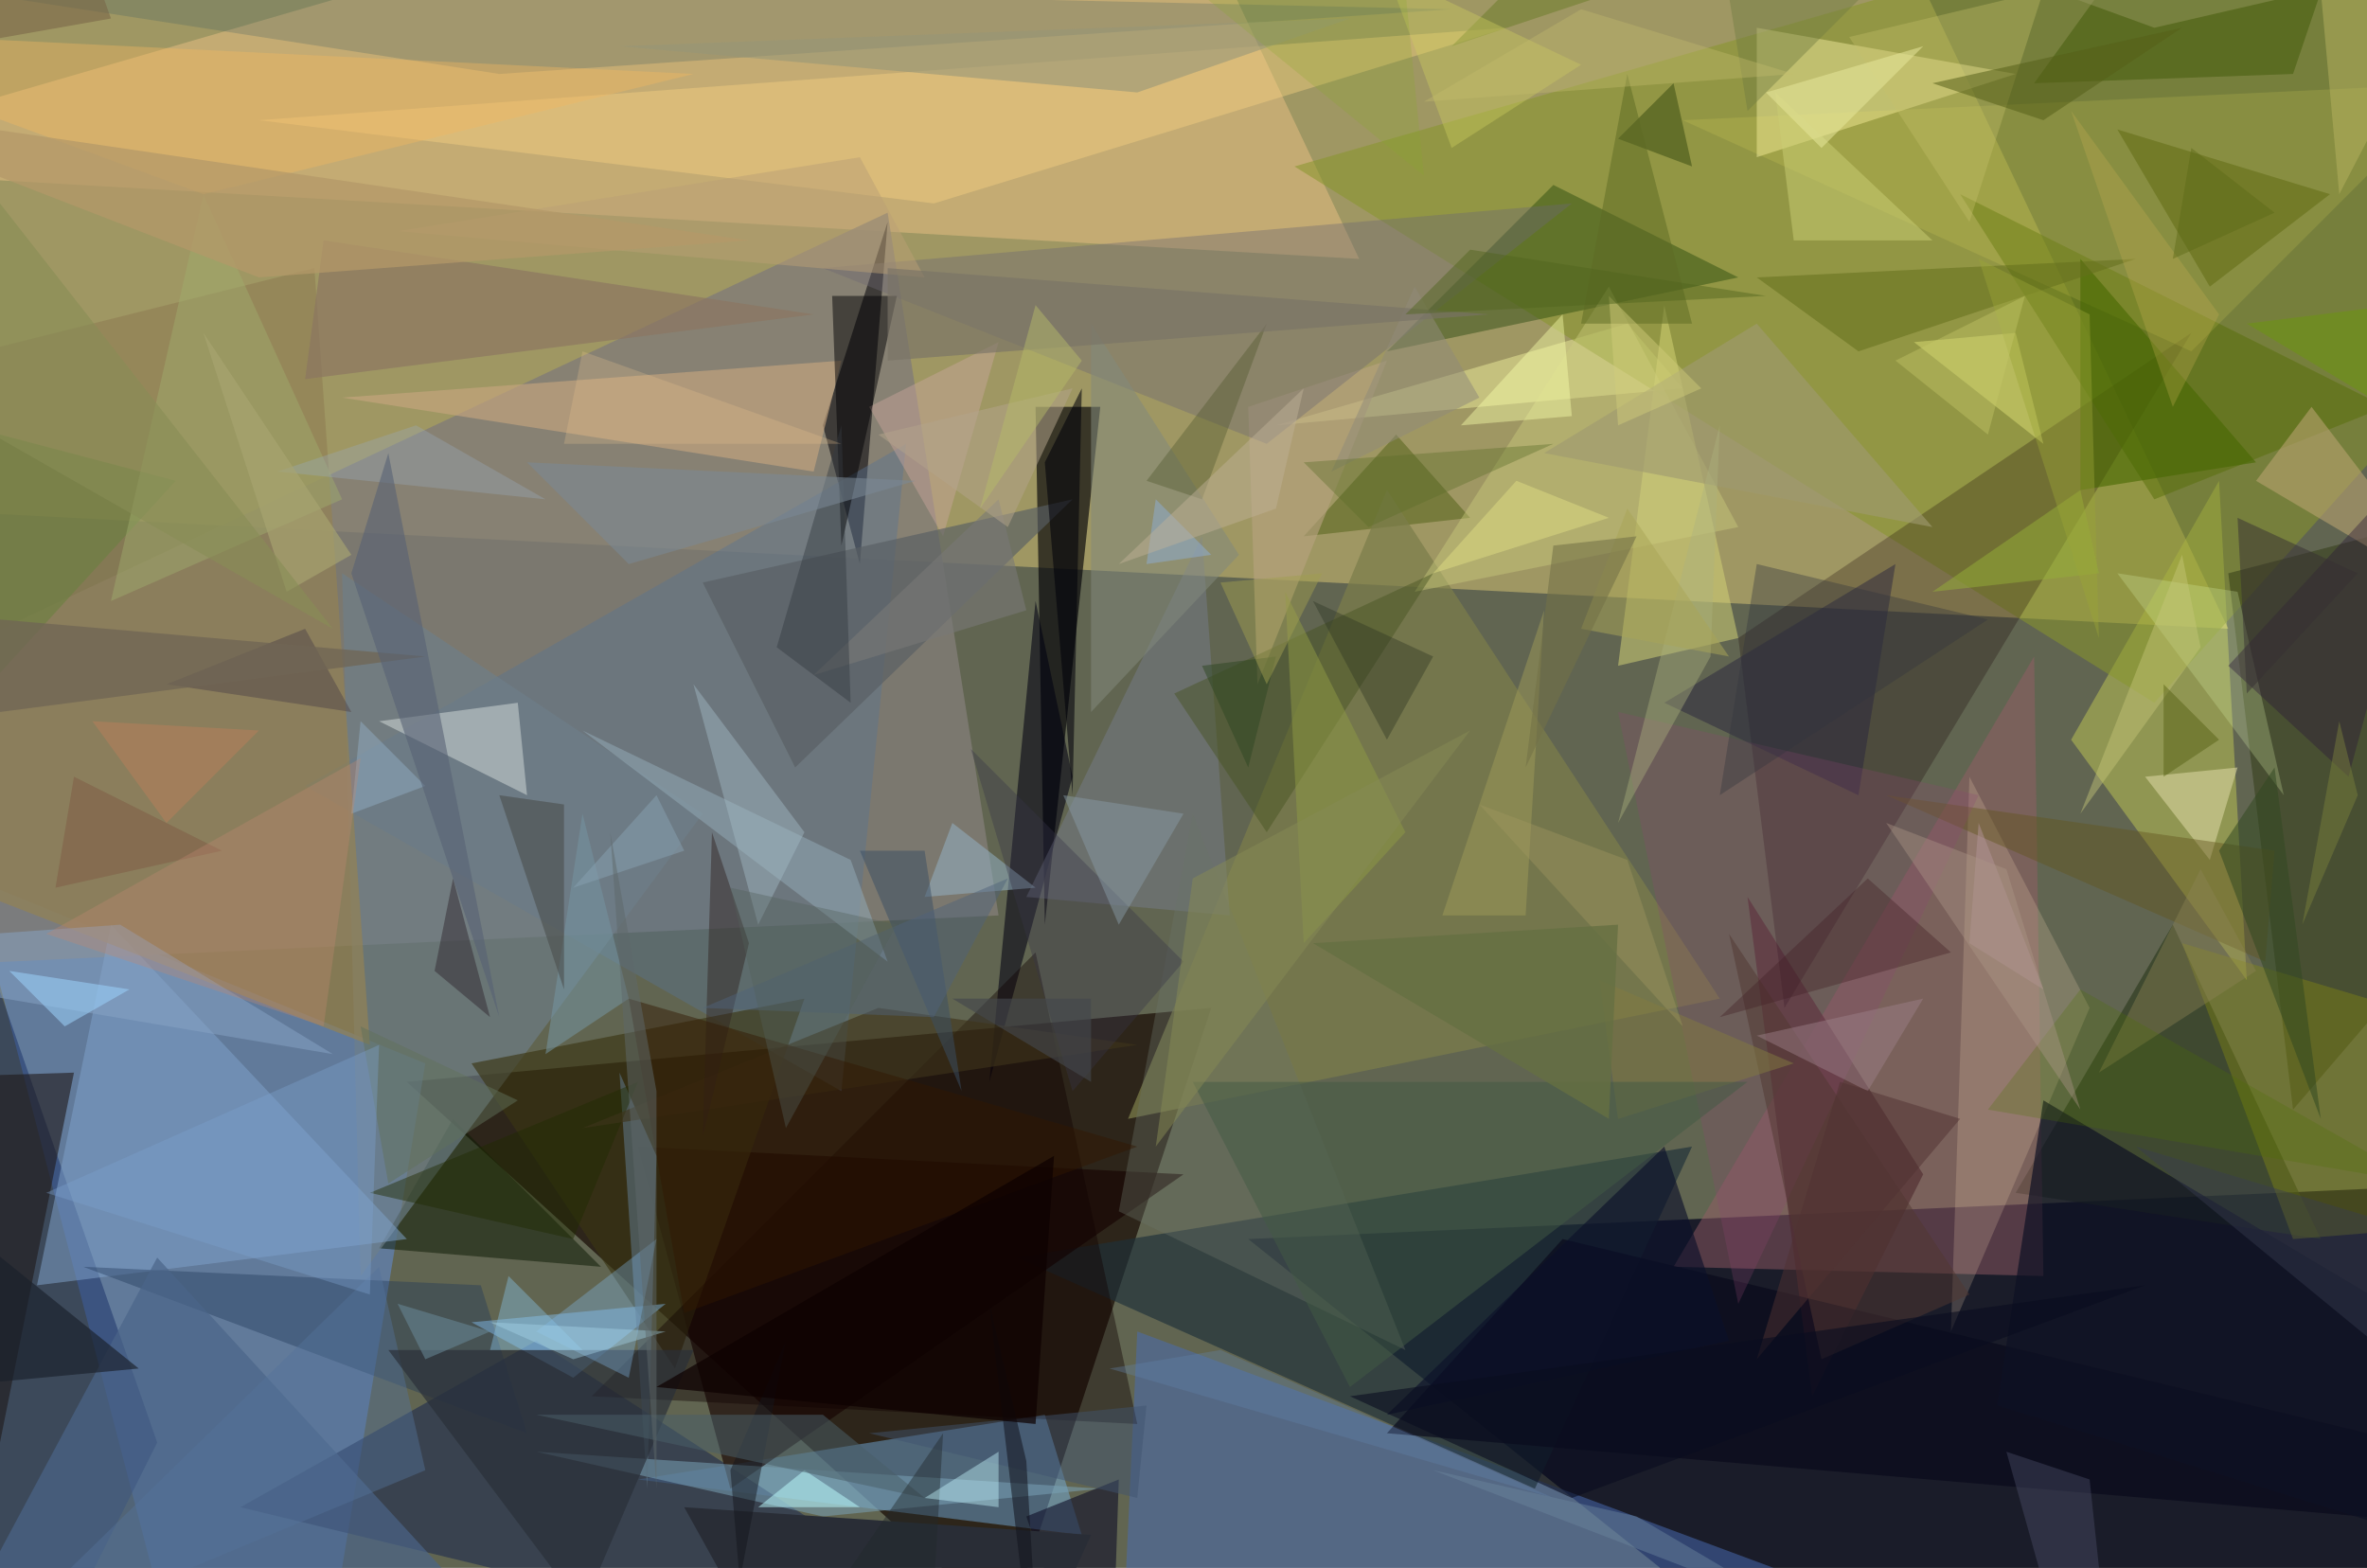 <svg xmlns="http://www.w3.org/2000/svg" viewBox="0 0 256 169.558" clip-path="url(#clip)" width="512" height="339.117"><defs><clipPath id="clip" clipPathUnits="objectBoundingBox"><rect x="0" y="0" width="256" height="169.558"/></clipPath></defs><rect x="0" y="0" width="256" height="169.558" fill="rgb(97, 101, 81)"/><path d="M241,68L-31,54L97,-235Z" fill="rgb(206, 187, 113)" fill-opacity="0.57"/><path d="M135,134L291,127L244,221Z" fill="rgb(2, 3, 28)" fill-opacity="0.74"/><path d="M131,109L109,176L44,117Z" fill="rgb(24, 11, 3)" fill-opacity="0.70"/><path d="M-3,95L29,218L46,115Z" fill="rgb(99, 146, 230)" fill-opacity="0.49"/><path d="M113,153L117,166L69,160Z" fill="rgb(121, 182, 236)" fill-opacity="0.44"/><path d="M147,28L-26,18L122,-25Z" fill="rgb(225, 187, 129)" fill-opacity="0.56"/><path d="M-85,108L108,99L96,23Z" fill="rgb(130, 125, 119)" fill-opacity="0.81"/><path d="M176,35L182,42L138,46Z" fill="rgb(226, 227, 149)" fill-opacity="0.56"/><path d="M113,100L119,44L112,44Z" fill="rgb(0, 0, 6)" fill-opacity="0.64"/><path d="M193,170L123,144L120,208Z" fill="rgb(73, 109, 179)" fill-opacity="0.52"/><path d="M240,52L243,106L224,80Z" fill="rgb(240, 249, 86)" fill-opacity="0.33"/><path d="M140,18L233,76L335,-38Z" fill="rgb(136, 150, 44)" fill-opacity="0.54"/><path d="M235,100L218,129L251,134Z" fill="rgb(44, 58, 31)" fill-opacity="0.64"/><path d="M220,71L181,137L221,138Z" fill="rgb(148, 92, 102)" fill-opacity="0.48"/><path d="M188,30L168,20L150,38Z" fill="rgb(29, 65, 5)" fill-opacity="0.41"/><path d="M89,46L93,61L96,24Z" fill="rgb(0, 0, 6)" fill-opacity="0.54"/><path d="M208,127L189,97L196,151Z" fill="rgb(77, 41, 45)" fill-opacity="0.60"/><path d="M193,109L188,69L237,36Z" fill="rgb(22, 0, 6)" fill-opacity="0.26"/><path d="M41,135L65,137L49,121Z" fill="rgb(15, 28, 4)" fill-opacity="0.52"/><path d="M241,62L248,120L314,43Z" fill="rgb(47, 57, 20)" fill-opacity="0.51"/><path d="M110,136L166,161L183,124Z" fill="rgb(30, 48, 57)" fill-opacity="0.65"/><path d="M121,186L26,163L58,145Z" fill="rgb(28, 42, 78)" fill-opacity="0.58"/><path d="M151,47L159,56L141,58Z" fill="rgb(76, 92, 18)" fill-opacity="0.48"/><path d="M-6,90L-7,204L17,156Z" fill="rgb(20, 43, 101)" fill-opacity="0.48"/><path d="M175,72L188,69L180,33Z" fill="rgb(211, 211, 119)" fill-opacity="0.51"/><path d="M33,85L98,48L91,118Z" fill="rgb(89, 116, 145)" fill-opacity="0.42"/><path d="M226,109L211,144L213,84Z" fill="rgb(247, 217, 180)" fill-opacity="0.20"/><path d="M190,17L190,3L218,8Z" fill="rgb(254, 247, 168)" fill-opacity="0.43"/><path d="M122,121L186,108L150,53Z" fill="rgb(123, 125, 74)" fill-opacity="0.73"/><path d="M76,88L39,138L37,62Z" fill="rgb(109, 126, 137)" fill-opacity="0.65"/><path d="M44,134L12,100L4,139Z" fill="rgb(128, 162, 202)" fill-opacity="0.52"/><path d="M57,155L52,139L9,137Z" fill="rgb(32, 54, 89)" fill-opacity="0.39"/><path d="M116,84L107,117L112,65Z" fill="rgb(0, 1, 17)" fill-opacity="0.56"/><path d="M79,161L69,124L128,127Z" fill="rgb(21, 2, 0)" fill-opacity="0.63"/><path d="M87,108L73,148L51,115Z" fill="rgb(59, 54, 20)" fill-opacity="0.64"/><path d="M133,99L130,58L111,97Z" fill="rgb(123, 130, 153)" fill-opacity="0.39"/><path d="M72,141L62,149L51,143Z" fill="rgb(137, 201, 255)" fill-opacity="0.42"/><path d="M8,116L0,156L-23,117Z" fill="rgb(31, 25, 24)" fill-opacity="0.59"/><path d="M91,39L88,51L37,43Z" fill="rgb(199, 166, 127)" fill-opacity="0.63"/><path d="M258,44L233,54L212,21Z" fill="rgb(87, 111, 9)" fill-opacity="0.50"/><path d="M119,161L89,164L58,157Z" fill="rgb(121, 161, 181)" fill-opacity="0.54"/><path d="M120,190L121,160L111,164Z" fill="rgb(14, 15, 40)" fill-opacity="0.59"/><path d="M40,113L34,29L-94,61Z" fill="rgb(146, 130, 85)" fill-opacity="0.72"/><path d="M232,84L242,83L239,93Z" fill="rgb(211, 208, 153)" fill-opacity="0.64"/><path d="M266,9L237,38L182,13Z" fill="rgb(255, 243, 105)" fill-opacity="0.13"/><path d="M118,166L99,208L74,163Z" fill="rgb(41, 45, 54)" fill-opacity="1.00"/><path d="M248,134L323,128L236,102Z" fill="rgb(132, 137, 15)" fill-opacity="0.40"/><path d="M56,76L41,78L57,86Z" fill="rgb(211, 219, 218)" fill-opacity="0.51"/><path d="M150,155L314,169L169,134Z" fill="rgb(9, 9, 27)" fill-opacity="0.65"/><path d="M150,39L136,74L135,44Z" fill="rgb(183, 162, 127)" fill-opacity="0.63"/><path d="M13,100L36,114L-29,103Z" fill="rgb(137, 164, 198)" fill-opacity="0.50"/><path d="M248,8L272,-63L220,9Z" fill="rgb(66, 91, 13)" fill-opacity="0.53"/><path d="M54,8L157,1L-17,-3Z" fill="rgb(60, 95, 99)" fill-opacity="0.25"/><path d="M163,3L101,22L28,13Z" fill="rgb(247, 211, 129)" fill-opacity="0.42"/><path d="M64,151L112,103L123,154Z" fill="rgb(16, 0, 0)" fill-opacity="0.41"/><path d="M227,62L209,64L225,53Z" fill="rgb(150, 175, 56)" fill-opacity="0.49"/><path d="M137,48L89,29L170,22Z" fill="rgb(108, 103, 113)" fill-opacity="0.39"/><path d="M108,37L102,58L94,44Z" fill="rgb(202, 167, 158)" fill-opacity="0.44"/><path d="M188,57L153,64L174,31Z" fill="rgb(204, 205, 128)" fill-opacity="0.42"/><path d="M71,125L67,116L70,161Z" fill="rgb(91, 114, 129)" fill-opacity="0.61"/><path d="M245,104L204,86L246,92Z" fill="rgb(99, 85, 30)" fill-opacity="0.44"/><path d="M239,31L229,14L252,21Z" fill="rgb(83, 97, 6)" fill-opacity="0.41"/><path d="M116,54L86,83L76,63Z" fill="rgb(89, 94, 99)" fill-opacity="0.66"/><path d="M221,48L218,36L207,37Z" fill="rgb(234, 235, 127)" fill-opacity="0.42"/><path d="M17,136L-21,207L50,172Z" fill="rgb(74, 100, 136)" fill-opacity="0.69"/><path d="M250,44L266,65L244,52Z" fill="rgb(186, 164, 112)" fill-opacity="0.57"/><path d="M56,119L42,128L39,111Z" fill="rgb(97, 112, 90)" fill-opacity="0.49"/><path d="M92,93L63,79L96,104Z" fill="rgb(140, 161, 172)" fill-opacity="0.62"/><path d="M46,159L41,137L-2,179Z" fill="rgb(85, 115, 155)" fill-opacity="0.43"/><path d="M69,117L62,134L40,129Z" fill="rgb(31, 43, 0)" fill-opacity="0.45"/><path d="M170,45L169,34L158,46Z" fill="rgb(249, 255, 170)" fill-opacity="0.43"/><path d="M90,32L91,59L97,32Z" fill="rgb(0, 0, 4)" fill-opacity="0.49"/><path d="M192,10L194,26L209,26Z" fill="rgb(202, 206, 117)" fill-opacity="0.50"/><path d="M181,9L183,18L175,15Z" fill="rgb(33, 55, 3)" fill-opacity="0.41"/><path d="M180,76L205,61L201,86Z" fill="rgb(41, 37, 61)" fill-opacity="0.49"/><path d="M33,68L38,77L18,74Z" fill="rgb(82, 71, 73)" fill-opacity="0.50"/><path d="M216,152L342,191L221,119Z" fill="rgb(14, 17, 35)" fill-opacity="0.69"/><path d="M152,146L129,88L121,131Z" fill="rgb(107, 115, 104)" fill-opacity="0.36"/><path d="M123,162L94,155L124,152Z" fill="rgb(64, 84, 112)" fill-opacity="0.47"/><path d="M118,77L118,35L134,60Z" fill="rgb(130, 138, 125)" fill-opacity="0.54"/><path d="M15,148L-16,123L-38,153Z" fill="rgb(27, 32, 43)" fill-opacity="0.66"/><path d="M244,50L225,53L225,28Z" fill="rgb(71, 103, 0)" fill-opacity="0.60"/><path d="M93,163L87,159L82,163Z" fill="rgb(189, 252, 255)" fill-opacity="0.51"/><path d="M63,122L95,109L123,113Z" fill="rgb(62, 52, 26)" fill-opacity="0.62"/><path d="M82,100L87,90L75,74Z" fill="rgb(161, 183, 194)" fill-opacity="0.47"/><path d="M155,62L127,75L137,90Z" fill="rgb(70, 83, 33)" fill-opacity="0.45"/><path d="M42,146L63,174L75,146Z" fill="rgb(42, 48, 57)" fill-opacity="0.68"/><path d="M242,64L247,86L229,62Z" fill="rgb(221, 246, 172)" fill-opacity="0.25"/><path d="M214,86L175,77L188,141Z" fill="rgb(140, 71, 114)" fill-opacity="0.25"/><path d="M231,28L201,38L190,30Z" fill="rgb(100, 112, 29)" fill-opacity="0.54"/><path d="M244,105L238,94L227,116Z" fill="rgb(139, 130, 84)" fill-opacity="0.41"/><path d="M197,147L213,140L187,101Z" fill="rgb(82, 56, 50)" fill-opacity="0.51"/><path d="M164,52L155,62L174,56Z" fill="rgb(226, 223, 133)" fill-opacity="0.47"/><path d="M79,159L80,171L85,145Z" fill="rgb(20, 22, 27)" fill-opacity="0.48"/><path d="M100,97L112,96L103,89Z" fill="rgb(148, 180, 198)" fill-opacity="0.52"/><path d="M111,66L108,54L88,73Z" fill="rgb(120, 121, 119)" fill-opacity="0.59"/><path d="M47,105L49,95L53,110Z" fill="rgb(51, 44, 52)" fill-opacity="0.51"/><path d="M200,4L221,-1L213,24Z" fill="rgb(198, 193, 107)" fill-opacity="0.36"/><path d="M254,84L264,47L241,72Z" fill="rgb(41, 24, 55)" fill-opacity="0.39"/><path d="M190,35L167,49L209,57Z" fill="rgb(158, 153, 112)" fill-opacity="0.62"/><path d="M217,157L226,160L231,207Z" fill="rgb(87, 91, 117)" fill-opacity="0.35"/><path d="M14,107L7,111L1,105Z" fill="rgb(153, 207, 249)" fill-opacity="0.56"/><path d="M58,144L68,149L71,134Z" fill="rgb(130, 187, 237)" fill-opacity="0.34"/><path d="M184,-19L189,12L207,-6Z" fill="rgb(111, 123, 65)" fill-opacity="0.44"/><path d="M208,108L190,112L202,118Z" fill="rgb(157, 129, 138)" fill-opacity="0.46"/><path d="M-13,87L19,52L0,47Z" fill="rgb(110, 127, 66)" fill-opacity="0.67"/><path d="M221,13L209,9L236,3Z" fill="rgb(85, 94, 23)" fill-opacity="0.52"/><path d="M22,21L12,65L37,54Z" fill="rgb(160, 174, 109)" fill-opacity="0.45"/><path d="M130,54L137,35L124,52Z" fill="rgb(76, 86, 43)" fill-opacity="0.37"/><path d="M68,108L63,88L59,114Z" fill="rgb(116, 147, 161)" fill-opacity="0.55"/><path d="M128,104L105,81L116,118Z" fill="rgb(55, 53, 70)" fill-opacity="0.37"/><path d="M58,153L89,153L100,162Z" fill="rgb(74, 95, 104)" fill-opacity="0.52"/><path d="M185,71L175,89L186,46Z" fill="rgb(171, 175, 126)" fill-opacity="0.41"/><path d="M175,-1L157,5L164,-2Z" fill="rgb(110, 126, 45)" fill-opacity="0.54"/><path d="M22,21L75,8L-27,3Z" fill="rgb(242, 182, 96)" fill-opacity="0.39"/><path d="M10,78L18,89L28,79Z" fill="rgb(186, 127, 91)" fill-opacity="0.50"/><path d="M128,88L115,86L121,100Z" fill="rgb(135, 154, 165)" fill-opacity="0.48"/><path d="M176,8L183,35L171,35Z" fill="rgb(92, 107, 36)" fill-opacity="0.51"/><path d="M92,76L84,70L91,46Z" fill="rgb(51, 59, 66)" fill-opacity="0.45"/><path d="M141,102L152,90L139,64Z" fill="rgb(140, 151, 68)" fill-opacity="0.53"/><path d="M165,99L167,66L156,99Z" fill="rgb(159, 155, 89)" fill-opacity="0.49"/><path d="M146,2L123,10L67,5Z" fill="rgb(151, 151, 120)" fill-opacity="0.58"/><path d="M33,41L88,34L35,26Z" fill="rgb(140, 118, 98)" fill-opacity="0.68"/><path d="M81,102L76,123L77,90Z" fill="rgb(50, 37, 35)" fill-opacity="0.47"/><path d="M91,171L101,172L102,155Z" fill="rgb(34, 41, 42)" fill-opacity="0.43"/><path d="M6,96L24,92L8,84Z" fill="rgb(127, 90, 69)" fill-opacity="0.49"/><path d="M251,121L240,92L246,83Z" fill="rgb(49, 72, 33)" fill-opacity="0.53"/><path d="M118,108L103,108L118,117Z" fill="rgb(68, 71, 75)" fill-opacity="0.64"/><path d="M144,51L160,43L153,31Z" fill="rgb(145, 139, 121)" fill-opacity="0.52"/><path d="M100,162L108,163L108,157Z" fill="rgb(198, 247, 255)" fill-opacity="0.42"/><path d="M157,16L171,7L150,-3Z" fill="rgb(205, 205, 94)" fill-opacity="0.39"/><path d="M142,65L150,80L155,71Z" fill="rgb(45, 53, 34)" fill-opacity="0.39"/><path d="M243,75L255,62L242,56Z" fill="rgb(55, 49, 51)" fill-opacity="0.50"/><path d="M95,47L116,42L109,57Z" fill="rgb(179, 163, 139)" fill-opacity="0.52"/><path d="M74,92L71,86L62,96Z" fill="rgb(136, 160, 176)" fill-opacity="0.52"/><path d="M39,78L38,88L46,85Z" fill="rgb(150, 181, 205)" fill-opacity="0.41"/><path d="M61,48L63,38L91,48Z" fill="rgb(232, 193, 142)" fill-opacity="0.27"/><path d="M0,67L0,77L46,71Z" fill="rgb(112, 101, 84)" fill-opacity="0.76"/><path d="M214,89L221,107L213,102Z" fill="rgb(175, 145, 147)" fill-opacity="0.53"/><path d="M190,61L215,67L186,86Z" fill="rgb(51, 53, 61)" fill-opacity="0.37"/><path d="M197,16L191,10L208,5Z" fill="rgb(229, 229, 152)" fill-opacity="0.56"/><path d="M138,71L135,83L130,72Z" fill="rgb(47, 70, 34)" fill-opacity="0.50"/><path d="M238,70L225,88L236,60Z" fill="rgb(197, 198, 121)" fill-opacity="0.44"/><path d="M262,128L215,120L225,107Z" fill="rgb(79, 113, 0)" fill-opacity="0.25"/><path d="M43,25L93,17L100,30Z" fill="rgb(185, 160, 117)" fill-opacity="0.49"/><path d="M234,84L234,74L240,80Z" fill="rgb(79, 91, 13)" fill-opacity="0.43"/><path d="M59,54L45,46L30,51Z" fill="rgb(152, 168, 185)" fill-opacity="0.35"/><path d="M173,106L175,121L194,115Z" fill="rgb(130, 122, 64)" fill-opacity="0.50"/><path d="M212,121L190,147L199,117Z" fill="rgb(81, 50, 49)" fill-opacity="0.49"/><path d="M253,21L266,-4L251,-1Z" fill="rgb(182, 179, 96)" fill-opacity="0.50"/><path d="M189,117L129,117L146,150Z" fill="rgb(66, 90, 69)" fill-opacity="0.50"/><path d="M231,124L259,147L271,136Z" fill="rgb(56, 60, 81)" fill-opacity="0.42"/><path d="M143,62L137,74L132,63Z" fill="rgb(159, 157, 81)" fill-opacity="0.49"/><path d="M63,146L55,138L53,146Z" fill="rgb(136, 192, 230)" fill-opacity="0.41"/><path d="M131,60L124,61L125,54Z" fill="rgb(142, 174, 212)" fill-opacity="0.50"/><path d="M54,110L42,49L38,62Z" fill="rgb(86, 97, 116)" fill-opacity="0.58"/><path d="M5,129L41,113L40,140Z" fill="rgb(124, 161, 206)" fill-opacity="0.38"/><path d="M31,64L22,36L38,60Z" fill="rgb(168, 165, 112)" fill-opacity="0.65"/><path d="M68,108L74,142L123,124Z" fill="rgb(50, 24, 0)" fill-opacity="0.45"/><path d="M35,111L5,101L39,82Z" fill="rgb(191, 136, 112)" fill-opacity="0.34"/><path d="M214,28L227,69L226,34Z" fill="rgb(154, 164, 55)" fill-opacity="0.41"/><path d="M111,158L107,141L113,192Z" fill="rgb(18, 20, 28)" fill-opacity="0.54"/><path d="M180,124L187,145L150,153Z" fill="rgb(10, 15, 41)" fill-opacity="0.62"/><path d="M100,92L104,118L93,92Z" fill="rgb(58, 79, 100)" fill-opacity="0.50"/><path d="M46,147L53,144L43,141Z" fill="rgb(105, 137, 151)" fill-opacity="0.55"/><path d="M249,100L253,78L255,86Z" fill="rgb(122, 128, 61)" fill-opacity="0.47"/><path d="M186,110L211,103L202,95Z" fill="rgb(68, 33, 38)" fill-opacity="0.38"/><path d="M171,68L187,71L176,55Z" fill="rgb(168, 165, 87)" fill-opacity="0.51"/><path d="M96,39L96,29L161,34Z" fill="rgb(120, 114, 102)" fill-opacity="0.64"/><path d="M222,-1L233,3L259,-3Z" fill="rgb(149, 151, 94)" fill-opacity="0.49"/><path d="M177,58L168,59L165,83Z" fill="rgb(115, 113, 70)" fill-opacity="0.57"/><path d="M240,34L224,12L235,44Z" fill="rgb(200, 177, 82)" fill-opacity="0.28"/><path d="M194,8L171,1L154,11Z" fill="rgb(194, 188, 109)" fill-opacity="0.37"/><path d="M168,162L120,148L132,146Z" fill="rgb(97, 131, 172)" fill-opacity="0.34"/><path d="M217,94L204,89L225,120Z" fill="rgb(173, 150, 135)" fill-opacity="0.40"/><path d="M113,50L116,86L117,42Z" fill="rgb(0, 0, 10)" fill-opacity="0.56"/><path d="M62,147L72,144L53,143Z" fill="rgb(168, 216, 236)" fill-opacity="0.40"/><path d="M71,161L71,118L66,90Z" fill="rgb(95, 105, 107)" fill-opacity="0.50"/><path d="M-21,11L28,30L81,26Z" fill="rgb(179, 152, 105)" fill-opacity="0.73"/><path d="M148,57L141,50L168,48Z" fill="rgb(90, 109, 40)" fill-opacity="0.38"/><path d="M54,86L61,87L61,107Z" fill="rgb(75, 79, 77)" fill-opacity="0.59"/><path d="M175,46L184,42L174,32Z" fill="rgb(208, 205, 122)" fill-opacity="0.46"/><path d="M99,52L57,50L68,61Z" fill="rgb(123, 136, 150)" fill-opacity="0.55"/><path d="M12,2L-5,5L7,-12Z" fill="rgb(119, 101, 70)" fill-opacity="0.57"/><path d="M109,95L76,109L101,110Z" fill="rgb(80, 99, 121)" fill-opacity="0.47"/><path d="M129,95L125,124L159,79Z" fill="rgb(134, 138, 85)" fill-opacity="0.51"/><path d="M177,164L194,174L155,159Z" fill="rgb(107, 133, 156)" fill-opacity="0.46"/><path d="M159,27L152,34L191,32Z" fill="rgb(81, 101, 29)" fill-opacity="0.45"/><path d="M215,47L219,32L205,39Z" fill="rgb(197, 200, 105)" fill-opacity="0.40"/><path d="M85,122L97,100L79,96Z" fill="rgb(83, 95, 89)" fill-opacity="0.37"/><path d="M0,22L36,68L-13,40Z" fill="rgb(136, 141, 86)" fill-opacity="0.61"/><path d="M176,93L160,87L182,111Z" fill="rgb(161, 150, 95)" fill-opacity="0.40"/><path d="M263,47L243,35L259,33Z" fill="rgb(108, 147, 18)" fill-opacity="0.57"/><path d="M235,28L246,23L237,16Z" fill="rgb(91, 105, 23)" fill-opacity="0.46"/><path d="M114,125L71,150L112,154Z" fill="rgb(14, 1, 0)" fill-opacity="0.71"/><path d="M154,19L127,-3L152,-1Z" fill="rgb(135, 167, 45)" fill-opacity="0.24"/><path d="M170,162L232,139L146,151Z" fill="rgb(10, 13, 31)" fill-opacity="0.59"/><path d="M138,55L121,61L141,42Z" fill="rgb(191, 176, 152)" fill-opacity="0.47"/><path d="M174,121L175,100L142,102Z" fill="rgb(102, 112, 66)" fill-opacity="0.79"/><path d="M117,39L112,33L106,55Z" fill="rgb(184, 188, 105)" fill-opacity="0.47"/></svg>